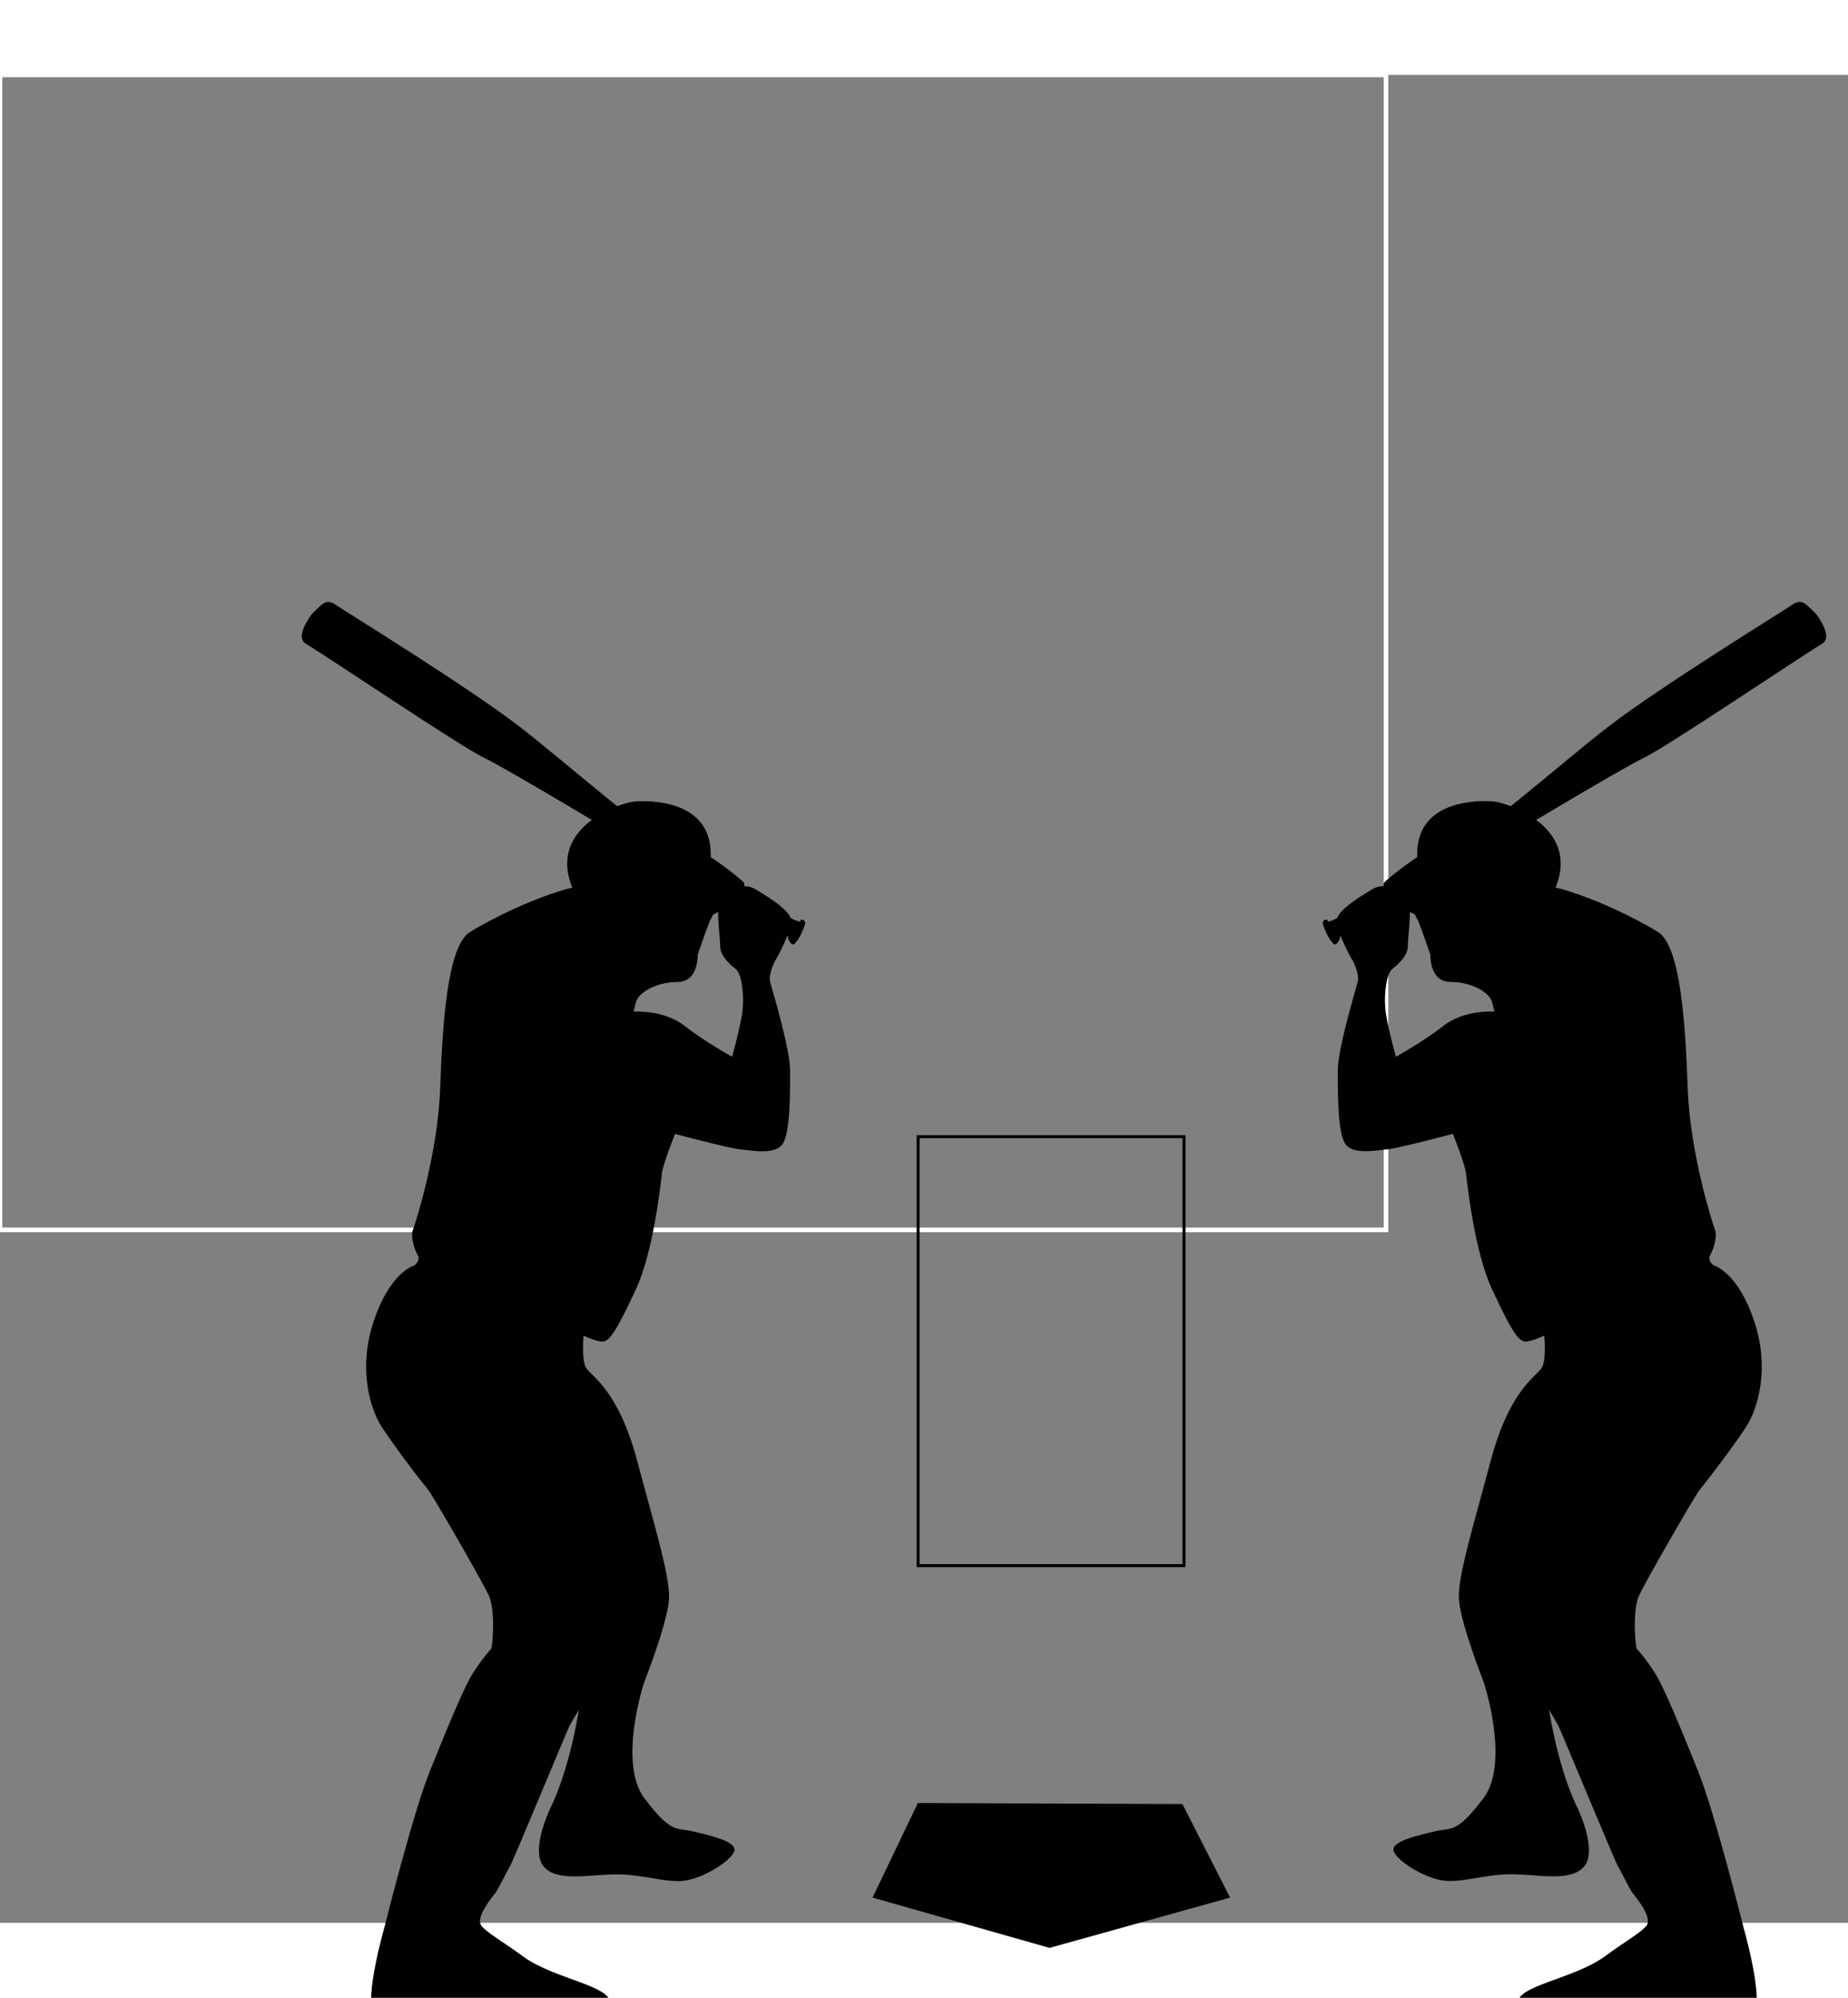                               <svg id="svg-1" width="370" height="400" viewBox=" 0 0 400 400">
                            <rect x="0" y="0" width="400" height="400" fill="#808080" stroke="none"/>
                            <rect width="300" height="250" fill="none" stroke="#ffffff"/>
                            <g transform="scale(0.65) translate(100,175)">
                            <rect width="500" height="500" fill="none" stroke="none"> </rect>
                            <g>
                            <defs>
                            <style id="overall-color">.e{fill:#B9A2A2;stroke:#d6d6d6;}.e,.f{stroke-miterlimit:10;}.f{fill:#B9A2A2;stroke:#bababa;}</style>
                            </defs>
                            <g id="a"/>
                            <g id="b">
                            <g id="c">
                            <g id="d">
                            <path class="f" d="M146.94,96.6c23.31,13.83,19.38,9.82,19.38,9.82,0,0,2.54-.65,1.58,1.98-.99,2.7-1.91,4.41-3.22,5.85-.96,1.05-2.31-1.11-2.31-2.3s-17.4-10.71-17.4-10.71"/>
                            <path class="e" d="M163.54,107.7c.79-3.56-5.93-7.9-11.85-11.46-1.97-1.18-3.8-1.23-5.38-.76l-9.64-5.56v-5.93c-.4-18.18-21.73-17.39-25.69-16.99-3.91,.39-28.75,8.15-20.4,28.64-11.95,2.93-27.14,10.42-34.13,14.83-7.51,4.74-9.09,30.43-9.88,52.16-.79,21.73-8.3,45.05-9.09,47.02-.79,1.98,.4,6.32,1.58,8.3s-1.19,3.56-1.19,3.56c0,0-7.9,1.98-13.44,18.57-5.53,16.6-.57,29.5,1.98,33.98,2.12,3.73,12.19,17.34,16.2,22.13,1.3,1.55,17.78,30.03,20.15,35.17s1.19,17.39,.79,17.78-3.52,3.97-6.33,8.52c-2.82,4.58-8.69,18.74-14.22,32.57s-15.02,51.77-15.02,51.77c0,0-6.72,23.31-3.56,28.85,3.16,5.53,23.71,3.16,31.61,2.37s20.15,4.35,29.24,3.56,16.2-2.77,17.78-9.09-18.33-8.4-28.85-16.11c-6.86-5.03-11.87-7.79-13.84-10.16-1.98-2.37,2.1-7.88,4.38-10.69,1.25-1.53,4.32-8.09,5.12-9.27,.79-1.19,18.97-45.05,19.76-46.63,.22-.43,1.43-2.47,3.14-5.41-3.56,21.65-9.46,32.68-9.46,32.68,0,0-6.72,13.83-2.37,19.36s15.41,2.77,24.5,2.77,16.99,3.16,23.31,1.98,15.02-6.72,15.81-9.88-8.96-5.24-13.44-6.32c-6.27-1.52-7.34,.87-16.43-10.98s-.18-38.72-.18-38.72c0,0,7.47-18.94,8.23-27.16,.68-7.25-4.27-23.12-10.6-46.82s-15.41-28.06-16.99-30.82-.79-10.67-.79-10.67c0,0,3.16,1.58,5.93,1.98s5.53-4.74,11.46-17.39c5.93-12.65,8.3-35.56,8.69-38.73,.4-3.16,4.35-13.04,4.35-13.04,0,0,17.78,4.74,21.73,5.14s11.85,1.98,14.23-1.98c2.37-3.95,2.37-16.2,2.37-24.1s-6.32-28.06-6.72-30.03,1.19-5.93,1.98-7.11c.79-1.19,4.35-8.3,5.14-11.85Zm-16.2,28.06c-.4,5.14-3.56,16.2-3.56,16.2,0,0-8.69-4.74-15.81-10.27-7.11-5.53-16.99-4.74-16.99-4.74l.79-3.16c.79-3.16,6.72-6.72,13.83-6.72s6.72-9.09,6.72-9.09c0,0,3.95-11.46,4.35-11.85,.27-.27,1.81-3.62,2.77-5.76,.46-1.01,1.37-.87,1.37-.87,.51,.03,.39-.85,.82-.85-.4,.45-.62,.76-.62,.76,0,0-.79,1.19-1.58,3.16s.4,9.48,.4,12.65,3.16,5.93,5.14,7.51c1.98,1.58,2.77,7.9,2.37,13.04Z"/>
                            <path class="e" d="M139.48,100.6c.46-1.01,.79-1.75,.79-1.75,.51,.03,.97,.04,1.41,.03"/>
                            <path class="e" d="M92.78,369.4c4.58-7.84,12-22.09,14.67-28.86,1.82-4.61-1.98-19.76-1.98-19.76,0,0-6.72-36.75-7.51-37.14"/>
                            <path class="f" d="M144.1,101.73s-34.4-21.36-34.76-21.3c0,0-40.7-24.5-48.21-28.06C53.62,48.82,9.59,19.08,1.86,14.44c-3.95-2.37,1.98-9.88,1.98-9.88C8.37-.06,8.97-.57,12.92,2.19c2.07,1.45,42.68,26.48,59.67,39.52s41.72,35.8,63.49,48.72"/>
                            <path class="e" d="M59.34,117.54c.09,.26,3.33,14.72,21.29,17.52,0,0,5.78,2.28,8.5-3.07s10.86-11.74,18.31-14.81c7.45-3.07,21.46-9.9,22.95-10.16s8.06-2.54,9.99-3.94c1.93-1.4,9.55-7.1,7.01-9.46s-14.02-11.39-17.17-11.04-6.31,1.58-8.23,4.03c-1.93,2.45-2.63,5.96-3.68,6.48s-2.28,.88-8.76,1.75-20.28,1.14-20.28,1.14c.21-.18-19.86,6.44-33.92,15.37"/>
                            </g>
                            </g>
                            </g>
                            <defs>
                            <style id="bat-color">.e{fill:#B9A2A2;stroke:#d6d6d6;}.e,.f{stroke-miterlimit:10;}.f{fill:#B9A2A2;stroke:#bababa;}</style>
                            </defs>
                            <g id="a"/>
                            <g id="b" transform="translate(340, 0)">
                            <g id="c">
                            <g id="d">
                            <path class="f" d="M21.68,96.6C-1.64,110.43,2.3,106.42,2.3,106.42c0,0-2.54-.65-1.58,1.98,.99,2.7,1.91,4.41,3.22,5.85,.96,1.05,2.31-1.11,2.31-2.3s17.4-10.71,17.4-10.71"> </path>
                            <path class="e" d="M10.22,119.55c.79,1.19,2.37,5.14,1.98,7.11s-6.72,22.13-6.72,30.03c0,7.9,0,20.15,2.37,24.1s10.27,2.37,14.23,1.98,21.73-5.14,21.73-5.14c0,0,3.95,9.88,4.35,13.04,.4,3.16,2.77,26.08,8.69,38.73,5.93,12.65,8.69,17.78,11.46,17.39s5.93-1.98,5.93-1.98c0,0,.79,7.9-.79,10.67s-10.67,7.11-16.99,30.82c-6.32,23.71-11.28,39.57-10.6,46.82,.77,8.21,8.23,27.16,8.23,27.16,0,0,8.91,26.87-.18,38.72s-10.16,9.46-16.43,10.98c-4.48,1.09-14.23,3.16-13.44,6.32,.79,3.16,9.48,8.69,15.81,9.88s14.23-1.98,23.31-1.98,20.15,2.77,24.5-2.77c4.35-5.53-2.37-19.36-2.37-19.36,0,0-5.9-11.02-9.46-32.68,1.71,2.94,2.93,4.98,3.14,5.41,.79,1.58,18.97,45.44,19.76,46.63s3.87,7.74,5.12,9.27c2.28,2.8,6.36,8.32,4.38,10.69s-6.98,5.13-13.84,10.16c-10.51,7.71-30.43,9.79-28.85,16.11,1.58,6.32,8.69,8.3,17.78,9.09,9.09,.79,21.34-4.35,29.24-3.56s28.45,3.16,31.61-2.37c3.16-5.53-3.56-28.85-3.56-28.85,0,0-9.48-37.94-15.02-51.77-5.53-13.83-11.4-28-14.22-32.57-2.8-4.56-5.93-8.13-6.33-8.52s-1.58-12.65,.79-17.78,18.85-33.62,20.15-35.17c4.01-4.79,14.08-18.4,16.2-22.13,2.55-4.48,7.51-17.39,1.98-33.98-5.53-16.6-13.44-18.57-13.44-18.57,0,0-2.37-1.58-1.19-3.56,1.19-1.98,2.37-6.32,1.58-8.3s-8.3-25.29-9.09-47.02-2.37-47.42-9.88-52.16c-6.99-4.41-22.18-11.9-34.13-14.83,8.34-20.49-16.49-28.24-20.4-28.64-3.95-.4-25.29-1.19-25.69,16.99v5.93l-9.64,5.56c-1.58-.46-3.41-.42-5.38,.76-5.93,3.56-12.65,7.9-11.85,11.46s4.35,10.67,5.14,11.85Zm13.44,3.16c1.98-1.58,5.14-4.35,5.14-7.51,0-3.16,1.19-10.67,.4-12.65-.79-1.98-1.58-3.16-1.58-3.16,0,0-.22-.31-.62-.76,.43,0,.31,.88,.82,.85,0,0,.92-.15,1.37,.87,.96,2.13,2.5,5.49,2.77,5.76,.4,.4,4.35,11.85,4.35,11.85,0,0-.4,9.09,6.72,9.09s13.04,3.56,13.83,6.72l.79,3.16s-9.88-.79-16.99,4.74c-7.11,5.53-15.81,10.27-15.81,10.27,0,0-3.16-11.06-3.56-16.2-.4-5.14,.4-11.46,2.37-13.04Z"> </path>
                            <path class="e" d="M29.14,100.6c-.46-1.01-.79-1.75-.79-1.75-.51,.03-.97,.04-1.41,.03"> </path>
                            <path class="e" d="M75.84,369.4c-4.58-7.84-12-22.09-14.67-28.86-1.82-4.61,1.98-19.76,1.98-19.76,0,0,6.72-36.75,7.51-37.14"> </path>
                            <path class="f" d="M24.52,101.73s34.4-21.36,34.76-21.3c0,0,40.7-24.5,48.21-28.06,7.51-3.56,51.55-33.3,59.27-37.94,3.95-2.37-1.98-9.88-1.98-9.88-4.54-4.62-5.14-5.14-9.09-2.37-2.07,1.45-42.68,26.48-59.67,39.52-16.99,13.04-41.72,35.8-63.49,48.72"> </path>
                            <path class="e" d="M109.28,117.54c-.09,.26-3.33,14.72-21.29,17.52,0,0-5.78,2.28-8.5-3.07s-10.86-11.74-18.31-14.81-21.46-9.9-22.95-10.16-8.06-2.54-9.99-3.94c-1.93-1.4-9.55-7.1-7.01-9.46s14.02-11.39,17.17-11.04,6.31,1.58,8.23,4.03c1.93,2.45,2.63,5.96,3.68,6.48s2.28,.88,8.76,1.75c6.48,.88,20.28,1.14,20.28,1.14-.21-.18,19.86,6.44,33.92,15.37"> </path>
                            </g>
                            </g>
                            </g>
                            <defs>
                            <style id="overall-color">.e{fill:#e5cbba;stroke:#9893a5;stroke-miterlimit:10;}</style>
                            </defs>
                            <g id="a"> </g>
                            <g id="b" transform="translate(190, 400) scale(1.13, 0.954)">
                            <g id="c">
                            <path id="d" class="e" d="M.5,33.51s52.15,17.56,52.15,17.56l53.21-17.56L91.81,.85,13.85,.5,.5,33.51Z"> </path>
                            </g>
                            </g>
                            <g id="strikeZone">
                            <rect class="strike-zone" x="205.729" width="88.541" y="178.571" height="142.857" fill-opacity="0.001" stroke-opacity="1" style="fill: none; stroke: rgb(0, 0, 0);"> </rect>
                            </g>
                            </g>
                            <g> </g>
                            </g>
                        </svg>
